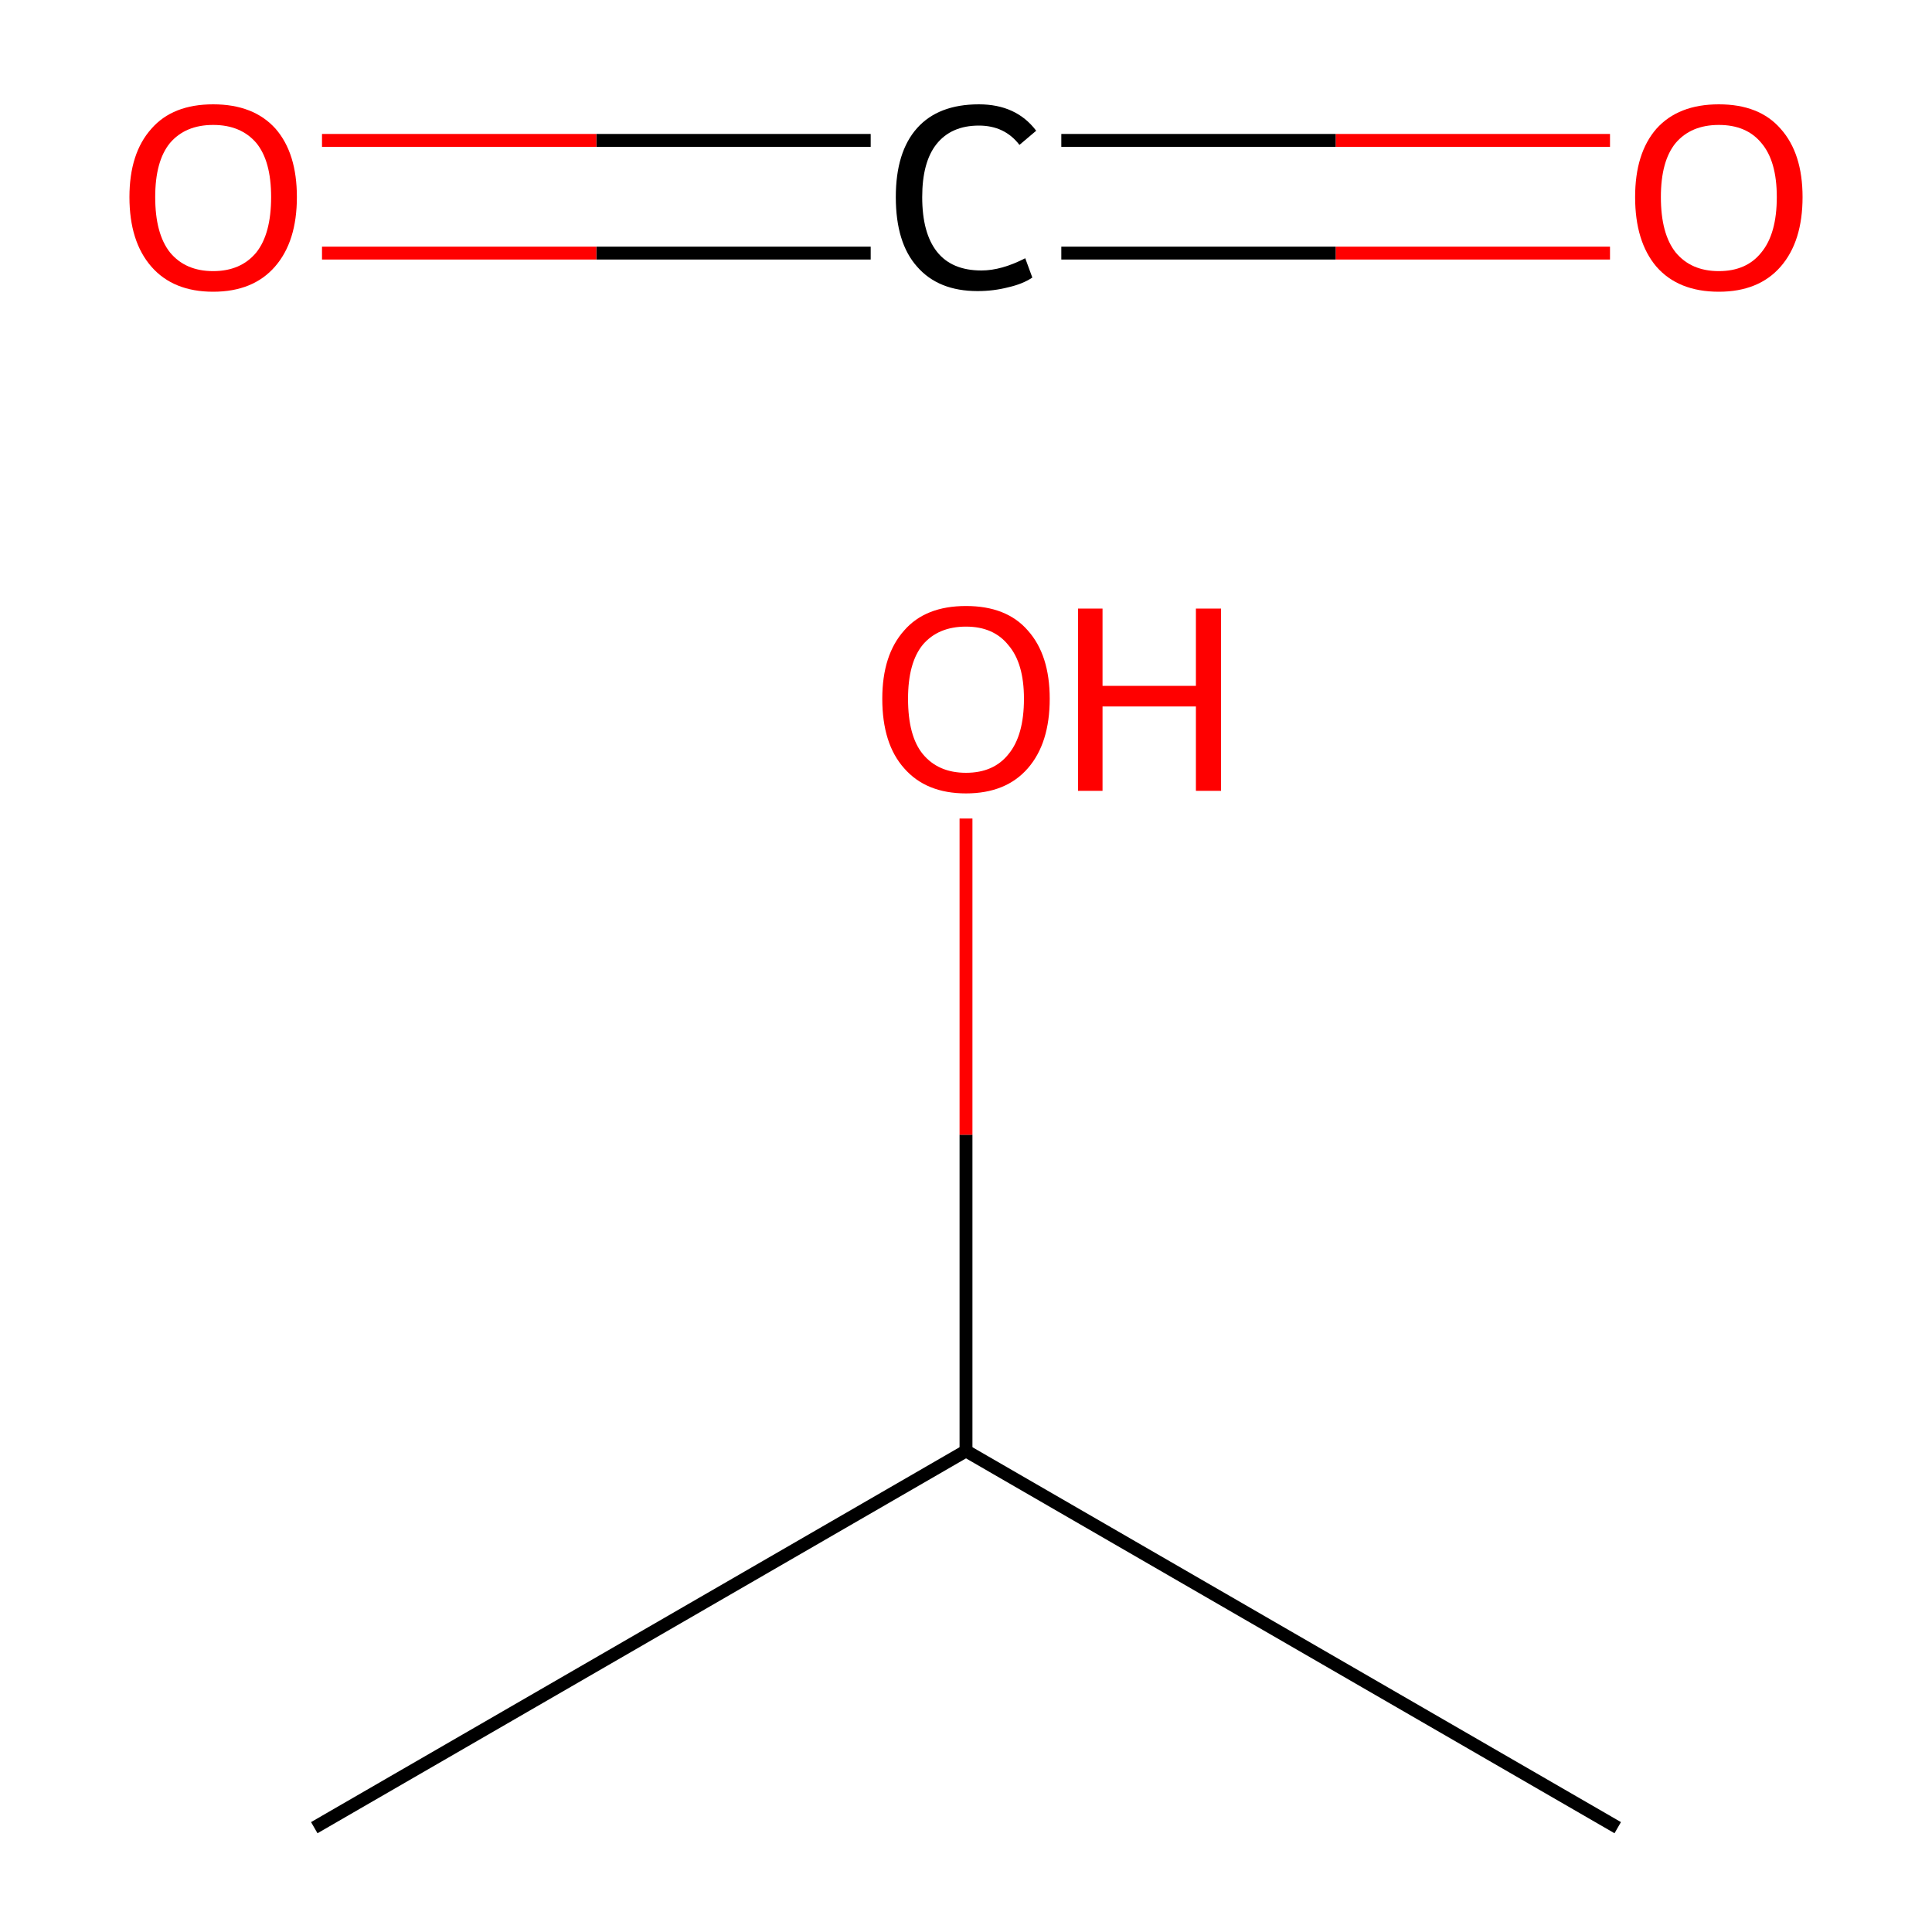 <?xml version='1.0' encoding='iso-8859-1'?>
<svg version='1.1' baseProfile='full'
              xmlns='http://www.w3.org/2000/svg'
                      xmlns:rdkit='http://www.rdkit.org/xml'
                      xmlns:xlink='http://www.w3.org/1999/xlink'
                  xml:space='preserve'
width='300px' height='300px' viewBox='0 0 300 300'>
<!-- END OF HEADER -->
<rect style='opacity:1.0;fill:#FFFFFF;stroke:none' width='300.0' height='300.0' x='0.0' y='0.0'> </rect>
<path class='bond-0 atom-0 atom-1' d='M 48.8,283.8 L 150.0,225.3' style='fill:none;fill-rule:evenodd;stroke:#000000;stroke-width:2.0px;stroke-linecap:butt;stroke-linejoin:miter;stroke-opacity:1' />
<path class='bond-1 atom-1 atom-2' d='M 150.0,225.3 L 251.2,283.8' style='fill:none;fill-rule:evenodd;stroke:#000000;stroke-width:2.0px;stroke-linecap:butt;stroke-linejoin:miter;stroke-opacity:1' />
<path class='bond-2 atom-1 atom-3' d='M 150.0,225.3 L 150.0,176.2' style='fill:none;fill-rule:evenodd;stroke:#000000;stroke-width:2.0px;stroke-linecap:butt;stroke-linejoin:miter;stroke-opacity:1' />
<path class='bond-2 atom-1 atom-3' d='M 150.0,176.2 L 150.0,127.1' style='fill:none;fill-rule:evenodd;stroke:#FF0000;stroke-width:2.0px;stroke-linecap:butt;stroke-linejoin:miter;stroke-opacity:1' />
<path class='bond-3 atom-4 atom-5' d='M 250.0,39.3 L 207.4,39.3' style='fill:none;fill-rule:evenodd;stroke:#FF0000;stroke-width:2.0px;stroke-linecap:butt;stroke-linejoin:miter;stroke-opacity:1' />
<path class='bond-3 atom-4 atom-5' d='M 207.4,39.3 L 164.8,39.3' style='fill:none;fill-rule:evenodd;stroke:#000000;stroke-width:2.0px;stroke-linecap:butt;stroke-linejoin:miter;stroke-opacity:1' />
<path class='bond-3 atom-4 atom-5' d='M 250.0,21.8 L 207.4,21.8' style='fill:none;fill-rule:evenodd;stroke:#FF0000;stroke-width:2.0px;stroke-linecap:butt;stroke-linejoin:miter;stroke-opacity:1' />
<path class='bond-3 atom-4 atom-5' d='M 207.4,21.8 L 164.8,21.8' style='fill:none;fill-rule:evenodd;stroke:#000000;stroke-width:2.0px;stroke-linecap:butt;stroke-linejoin:miter;stroke-opacity:1' />
<path class='bond-4 atom-5 atom-6' d='M 135.2,39.3 L 92.6,39.3' style='fill:none;fill-rule:evenodd;stroke:#000000;stroke-width:2.0px;stroke-linecap:butt;stroke-linejoin:miter;stroke-opacity:1' />
<path class='bond-4 atom-5 atom-6' d='M 92.6,39.3 L 50.0,39.3' style='fill:none;fill-rule:evenodd;stroke:#FF0000;stroke-width:2.0px;stroke-linecap:butt;stroke-linejoin:miter;stroke-opacity:1' />
<path class='bond-4 atom-5 atom-6' d='M 135.2,21.8 L 92.6,21.8' style='fill:none;fill-rule:evenodd;stroke:#000000;stroke-width:2.0px;stroke-linecap:butt;stroke-linejoin:miter;stroke-opacity:1' />
<path class='bond-4 atom-5 atom-6' d='M 92.6,21.8 L 50.0,21.8' style='fill:none;fill-rule:evenodd;stroke:#FF0000;stroke-width:2.0px;stroke-linecap:butt;stroke-linejoin:miter;stroke-opacity:1' />
<path class='atom-3' d='M 137.0 108.5
Q 137.0 101.7, 140.4 97.9
Q 143.7 94.1, 150.0 94.1
Q 156.3 94.1, 159.6 97.9
Q 163.0 101.7, 163.0 108.5
Q 163.0 115.4, 159.6 119.3
Q 156.2 123.2, 150.0 123.2
Q 143.8 123.2, 140.4 119.3
Q 137.0 115.5, 137.0 108.5
M 150.0 120.0
Q 154.3 120.0, 156.6 117.1
Q 159.0 114.2, 159.0 108.5
Q 159.0 103.0, 156.6 100.2
Q 154.3 97.3, 150.0 97.3
Q 145.7 97.3, 143.3 100.1
Q 141.0 102.9, 141.0 108.5
Q 141.0 114.3, 143.3 117.1
Q 145.7 120.0, 150.0 120.0
' fill='#FF0000'/>
<path class='atom-3' d='M 167.4 94.5
L 171.2 94.5
L 171.2 106.5
L 185.7 106.5
L 185.7 94.5
L 189.6 94.5
L 189.6 122.8
L 185.7 122.8
L 185.7 109.7
L 171.2 109.7
L 171.2 122.8
L 167.4 122.8
L 167.4 94.5
' fill='#FF0000'/>
<path class='atom-4' d='M 253.9 30.6
Q 253.9 23.8, 257.2 20.0
Q 260.6 16.2, 266.9 16.2
Q 273.2 16.2, 276.5 20.0
Q 279.9 23.8, 279.9 30.6
Q 279.9 37.5, 276.5 41.4
Q 273.1 45.3, 266.9 45.3
Q 260.6 45.3, 257.2 41.4
Q 253.9 37.5, 253.9 30.6
M 266.9 42.1
Q 271.2 42.1, 273.5 39.2
Q 275.9 36.3, 275.9 30.6
Q 275.9 25.0, 273.5 22.2
Q 271.2 19.4, 266.9 19.4
Q 262.6 19.4, 260.2 22.2
Q 257.9 25.0, 257.9 30.6
Q 257.9 36.3, 260.2 39.2
Q 262.6 42.1, 266.9 42.1
' fill='#FF0000'/>
<path class='atom-5' d='M 139.1 30.6
Q 139.1 23.6, 142.4 19.9
Q 145.7 16.2, 152.0 16.2
Q 157.8 16.2, 160.9 20.3
L 158.3 22.5
Q 156.0 19.5, 152.0 19.5
Q 147.7 19.5, 145.4 22.4
Q 143.2 25.2, 143.2 30.6
Q 143.2 36.2, 145.5 39.1
Q 147.8 42.0, 152.4 42.0
Q 155.5 42.0, 159.2 40.1
L 160.3 43.1
Q 158.8 44.1, 156.6 44.6
Q 154.3 45.2, 151.8 45.2
Q 145.7 45.2, 142.4 41.4
Q 139.1 37.7, 139.1 30.6
' fill='#000000'/>
<path class='atom-6' d='M 20.1 30.6
Q 20.1 23.8, 23.5 20.0
Q 26.8 16.2, 33.1 16.2
Q 39.4 16.2, 42.8 20.0
Q 46.1 23.8, 46.1 30.6
Q 46.1 37.5, 42.7 41.4
Q 39.3 45.3, 33.1 45.3
Q 26.9 45.3, 23.5 41.4
Q 20.1 37.5, 20.1 30.6
M 33.1 42.1
Q 37.4 42.1, 39.8 39.2
Q 42.1 36.3, 42.1 30.6
Q 42.1 25.0, 39.8 22.2
Q 37.4 19.4, 33.1 19.4
Q 28.8 19.4, 26.4 22.2
Q 24.1 25.0, 24.1 30.6
Q 24.1 36.3, 26.4 39.2
Q 28.8 42.1, 33.1 42.1
' fill='#FF0000'/>
</svg>
